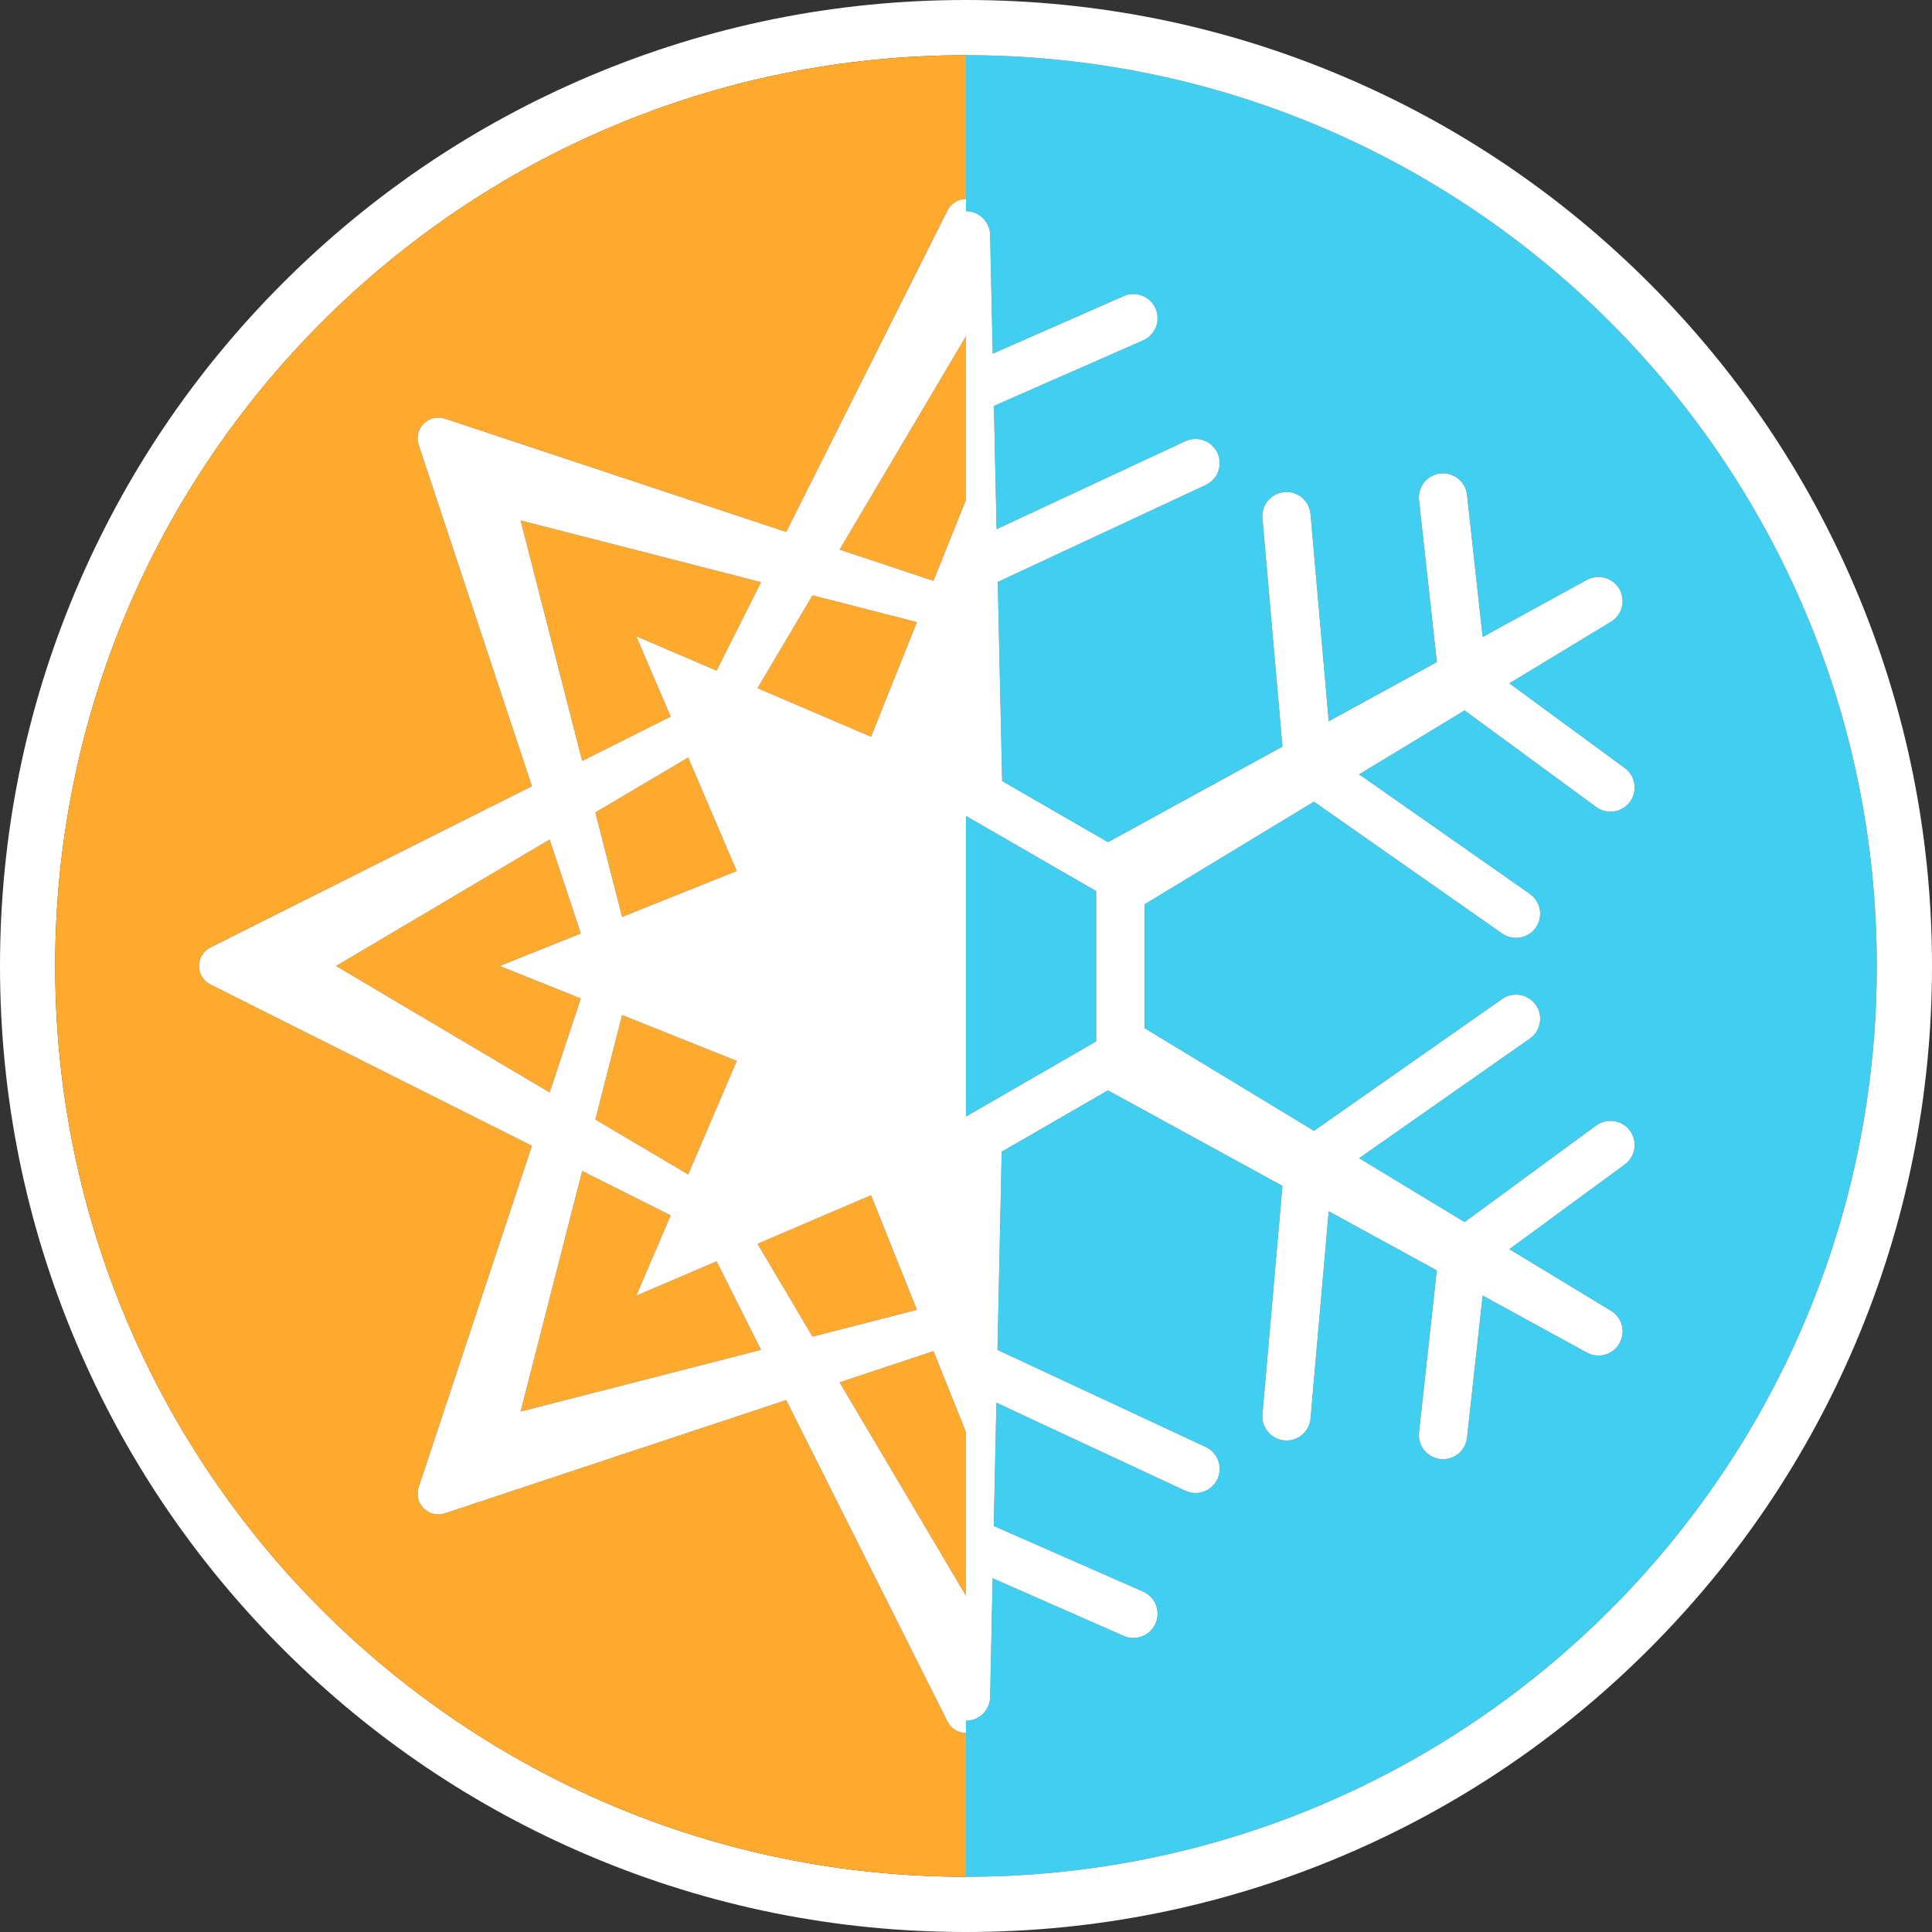 <svg version="1.2" baseProfile="tiny-ps" xmlns="http://www.w3.org/2000/svg" viewBox="0 0 560 560" width="560" height="560">
	<rect x="0" y="0" width="560" height="560" fill="#333333" stroke="none"/>
	<title>Layer 1</title>
	<style>
		tspan { white-space:pre }
		.shp0 { fill: #40cef1 } 
		.shp1 { fill: #ffffff } 
		.shp2 { fill: #fdaa2f } 
	</style>
	<g id="Layer 1">
		<g id="&lt;Group&gt;">
			<g id="&lt;Group&gt;">
				<g id="&lt;Group&gt;">
					<path id="&lt;Path&gt;" class="shp0" d="M544 280C544 134.2 425.8 16 280 16L280 61.24C283.87 61.24 287 64.37 287 68.24L287.75 102.52L325.72 85.83C329.25 84.27 333.38 85.88 334.94 89.42C336.5 92.96 334.89 97.09 331.35 98.65L288.09 117.66L288.87 153.39L343.58 127.89C347.08 126.26 351.24 127.78 352.88 131.28C354.51 134.79 352.99 138.95 349.49 140.58L289.21 168.68L290.48 226.4L321.16 244.11L371.73 216.42L365.93 150.23C365.59 146.37 368.44 142.98 372.29 142.64C376.16 142.29 379.53 145.15 379.87 149L385.14 209.07L416.47 191.91L411.31 144.97C410.89 141.12 413.66 137.67 417.51 137.25C421.35 136.82 424.81 139.59 425.23 143.44L429.76 184.64L459.82 168.17C463.17 166.24 467.45 167.39 469.39 170.73C471.32 174.08 470.17 178.36 466.82 180.3L437.49 198.07L470.95 222.62C474.06 224.91 474.74 229.29 472.45 232.41C471.08 234.28 468.95 235.27 466.8 235.27C465.36 235.27 463.91 234.83 462.66 233.91L424.52 205.92L393.95 224.45L443.45 259.12C446.61 261.34 447.38 265.7 445.17 268.87C443.8 270.81 441.63 271.85 439.43 271.85C438.04 271.85 436.64 271.44 435.42 270.59L380.86 232.37L331.73 262.14L331.73 298.01L380.86 327.78L435.42 289.57C438.58 287.35 442.95 288.12 445.17 291.28C447.38 294.45 446.61 298.82 443.45 301.03L393.95 335.71L424.52 354.23L462.66 326.24C465.78 323.96 470.16 324.63 472.45 327.75C474.74 330.86 474.06 335.24 470.95 337.53L437.49 362.08L466.82 379.86C470.17 381.79 471.32 386.07 469.39 389.42C468.09 391.66 465.74 392.92 463.32 392.92C462.13 392.92 460.93 392.62 459.82 391.98L429.76 375.52L425.23 416.71C424.84 420.3 421.8 422.95 418.28 422.95C418.02 422.95 417.77 422.94 417.51 422.91C413.66 422.49 410.89 419.03 411.31 415.19L416.47 368.24L385.14 351.09L379.87 411.15C379.55 414.79 376.5 417.54 372.91 417.54C372.7 417.54 372.5 417.53 372.29 417.51C368.44 417.17 365.59 413.78 365.93 409.93L371.73 343.74L321.15 316.05L290.35 333.83L289.13 391.29L349.49 419.42C352.99 421.05 354.51 425.21 352.88 428.72C351.69 431.27 349.16 432.76 346.53 432.76C345.54 432.76 344.53 432.55 343.58 432.11L288.81 406.58L288.05 442.32L331.35 461.35C334.89 462.91 336.5 467.04 334.94 470.58C333.79 473.2 331.22 474.76 328.53 474.76C327.59 474.76 326.63 474.57 325.72 474.17L287.73 457.47L287 491.76C287 495.63 283.87 498.76 280 498.76L280 544C425.8 544 544 425.8 544 280Z" />
					<path id="&lt;Path&gt;" class="shp0" d="M317.73 258.29L280 236.51L280 323.64L317.73 301.86L317.73 258.29Z" />
					<path id="&lt;Compound Path&gt;" fill-rule="evenodd" class="shp1" d="M560 280C560 317.79 552.59 354.46 537.99 388.99C523.89 422.34 503.7 452.28 477.99 477.99C452.28 503.7 422.34 523.89 388.99 537.99C354.46 552.59 317.79 560 280 560C242.21 560 205.54 552.59 171.01 537.99C137.66 523.89 107.72 503.7 82.01 477.99C56.3 452.28 36.11 422.34 22.01 388.99C7.41 354.46 0 317.79 0 280C0 242.21 7.41 205.54 22.01 171.01C36.11 137.66 56.3 107.72 82.01 82.01C107.72 56.3 137.66 36.11 171.01 22.01C205.54 7.4 242.21 0 280 0C317.79 0 354.46 7.4 388.99 22.01C422.34 36.11 452.28 56.3 477.99 82.01C503.7 107.72 523.89 137.66 537.99 171.01C552.59 205.54 560 242.21 560 280ZM544 280C544 134.2 425.8 16 280 16C134.2 16 16 134.2 16 280C16 425.8 134.2 544 280 544C425.8 544 544 425.8 544 280Z" />
				</g>
			</g>
			<g id="&lt;Group&gt;">
				<g id="&lt;Group&gt;">
					<path id="&lt;Path&gt;" class="shp2" d="M194.39 207.71L184.43 184.43L207.71 194.39L220.59 168.74L150.91 150.86L168.76 220.57L194.39 207.71Z" />
					<path id="&lt;Path&gt;" class="shp2" d="M199.47 219.58L172.58 235.5L180.33 265.78L213.55 252.47L199.47 219.58Z" />
					<path id="&lt;Path&gt;" class="shp2" d="M172.58 324.5L199.47 340.42L213.55 307.53L180.33 294.22L172.58 324.5Z" />
					<path id="&lt;Path&gt;" class="shp2" d="M168.35 289.42L144.85 280L168.35 270.58L159.32 243.35L97.42 280L159.32 316.65L168.35 289.42Z" />
					<path id="&lt;Path&gt;" class="shp2" d="M280 418.41L280 415.15L270.58 391.65L243.36 400.68L280 462.55L280 431L280 418.41Z" />
					<path id="&lt;Path&gt;" class="shp2" d="M280 129.01L280 97.46L243.36 159.32L270.58 168.35L280 144.85L280 141.6L280 129.01Z" />
					<path id="&lt;Path&gt;" class="shp2" d="M219.58 199.47L252.47 213.55L265.78 180.33L235.52 172.57L219.58 199.47Z" />
					<path id="&lt;Path&gt;" class="shp2" d="M219.58 360.53L235.52 387.44L265.78 379.67L252.47 346.45L219.58 360.53Z" />
					<path id="&lt;Path&gt;" class="shp2" d="M274.64 499L227.88 405.82L128.94 438.65C126.78 439.36 124.41 438.8 122.81 437.19C121.2 435.59 120.64 433.22 121.35 431.06L154.18 332.11L61 285.36C58.97 284.34 57.69 282.27 57.69 280C57.69 277.73 58.97 275.65 61 274.64L154.18 227.89L121.35 128.94C120.64 126.78 121.2 124.41 122.81 122.81C124.41 121.2 126.78 120.64 128.94 121.35L227.88 154.18L274.64 61C275.66 58.97 277.73 57.69 280 57.69L280 16C134.2 16 16 134.2 16 280C16 425.8 134.2 544 280 544L280 502.31C277.73 502.31 275.66 501.03 274.64 499Z" />
					<path id="&lt;Path&gt;" class="shp2" d="M184.43 375.57L194.39 352.29L168.76 339.43L150.91 409.15L220.59 391.27L207.71 365.61L184.43 375.57Z" />
					<path id="&lt;Compound Path&gt;" fill-rule="evenodd" class="shp1" d="M472.45 327.75C474.74 330.86 474.06 335.24 470.95 337.53L437.49 362.08L466.82 379.86C470.17 381.79 471.32 386.07 469.39 389.42C468.09 391.66 465.74 392.92 463.32 392.92C462.13 392.92 460.93 392.62 459.82 391.98L429.76 375.52L425.23 416.71C424.84 420.3 421.8 422.95 418.28 422.95C418.02 422.95 417.77 422.94 417.51 422.91C413.66 422.49 410.89 419.03 411.31 415.19L416.47 368.24L385.14 351.09L379.87 411.15C379.55 414.79 376.5 417.54 372.91 417.54C372.7 417.54 372.5 417.53 372.29 417.51C368.44 417.17 365.59 413.78 365.93 409.93L371.73 343.74L321.15 316.05L290.35 333.83L289.13 391.29L349.49 419.42C352.99 421.05 354.51 425.21 352.88 428.72C351.69 431.27 349.16 432.76 346.53 432.76C345.54 432.76 344.53 432.55 343.58 432.11L288.81 406.58L288.05 442.32L331.35 461.35C334.89 462.91 336.5 467.04 334.94 470.58C333.79 473.2 331.22 474.76 328.53 474.76C327.59 474.76 326.63 474.57 325.72 474.17L287.73 457.47L287 491.76C287 495.63 283.87 498.76 280 498.76L280 502.31C277.73 502.31 275.66 501.03 274.64 499L227.88 405.82L128.94 438.65C126.78 439.36 124.41 438.8 122.81 437.19C121.2 435.59 120.64 433.22 121.35 431.06L154.18 332.11L61 285.36C58.97 284.34 57.69 282.27 57.69 280C57.69 277.73 58.97 275.65 61 274.64L154.18 227.89L121.35 128.94C120.64 126.78 121.2 124.41 122.81 122.81C124.41 121.2 126.78 120.64 128.94 121.35L227.88 154.18L274.64 61C275.66 58.97 277.73 57.69 280 57.69L280 61.24C283.87 61.24 287 64.37 287 68.24L287.75 102.52L325.72 85.83C329.25 84.27 333.38 85.88 334.94 89.42C336.5 92.96 334.89 97.09 331.35 98.65L288.09 117.66L288.87 153.39L343.58 127.89C347.08 126.26 351.24 127.78 352.88 131.28C354.51 134.79 352.99 138.95 349.49 140.58L289.21 168.68L290.48 226.4L321.16 244.11L371.73 216.42L365.93 150.23C365.59 146.37 368.44 142.98 372.29 142.64C376.16 142.29 379.53 145.15 379.87 149L385.14 209.07L416.48 191.91L411.31 144.97C410.89 141.12 413.66 137.67 417.51 137.25C421.35 136.82 424.81 139.59 425.23 143.44L429.76 184.64L459.82 168.17C463.17 166.24 467.45 167.39 469.39 170.73C471.32 174.08 470.17 178.36 466.82 180.3L437.49 198.07L470.95 222.62C474.06 224.91 474.74 229.29 472.45 232.41C471.08 234.28 468.95 235.27 466.8 235.27C465.36 235.27 463.91 234.83 462.66 233.91L424.52 205.92L393.95 224.45L443.45 259.12C446.61 261.34 447.38 265.7 445.17 268.87C443.8 270.81 441.63 271.85 439.43 271.85C438.04 271.85 436.64 271.44 435.42 270.59L380.86 232.37L331.73 262.14L331.73 298.01L380.86 327.78L435.42 289.57C438.58 287.35 442.95 288.12 445.17 291.28C447.38 294.45 446.61 298.82 443.45 301.03L393.95 335.71L424.52 354.23L462.66 326.24C465.78 323.96 470.16 324.63 472.45 327.75ZM243.36 159.32L270.58 168.35L280 144.85L280 97.46L243.36 159.32ZM219.58 199.47L252.47 213.55L265.78 180.33L235.52 172.57L219.58 199.47ZM168.76 220.57L194.39 207.71L184.43 184.43L207.71 194.39L220.59 168.74L150.91 150.86L168.76 220.57ZM213.55 252.47L199.47 219.58L172.58 235.5L180.33 265.78L213.55 252.47ZM180.33 294.22L172.58 324.5L199.47 340.42L213.55 307.53L180.33 294.22ZM159.32 316.65L168.35 289.42L144.85 280L168.35 270.58L159.32 243.35L97.42 280L159.32 316.65ZM220.59 391.27L207.71 365.61L184.43 375.57L194.39 352.29L168.76 339.43L150.91 409.15L220.59 391.27ZM235.52 387.44L265.78 379.67L252.47 346.45L219.58 360.53L235.52 387.44ZM280 415.15L270.58 391.65L243.36 400.68L280 462.55L280 415.15ZM317.73 258.29L280 236.51L280 323.64L317.73 301.86L317.73 258.29Z" />
				</g>
			</g>
		</g>
	</g>
</svg>